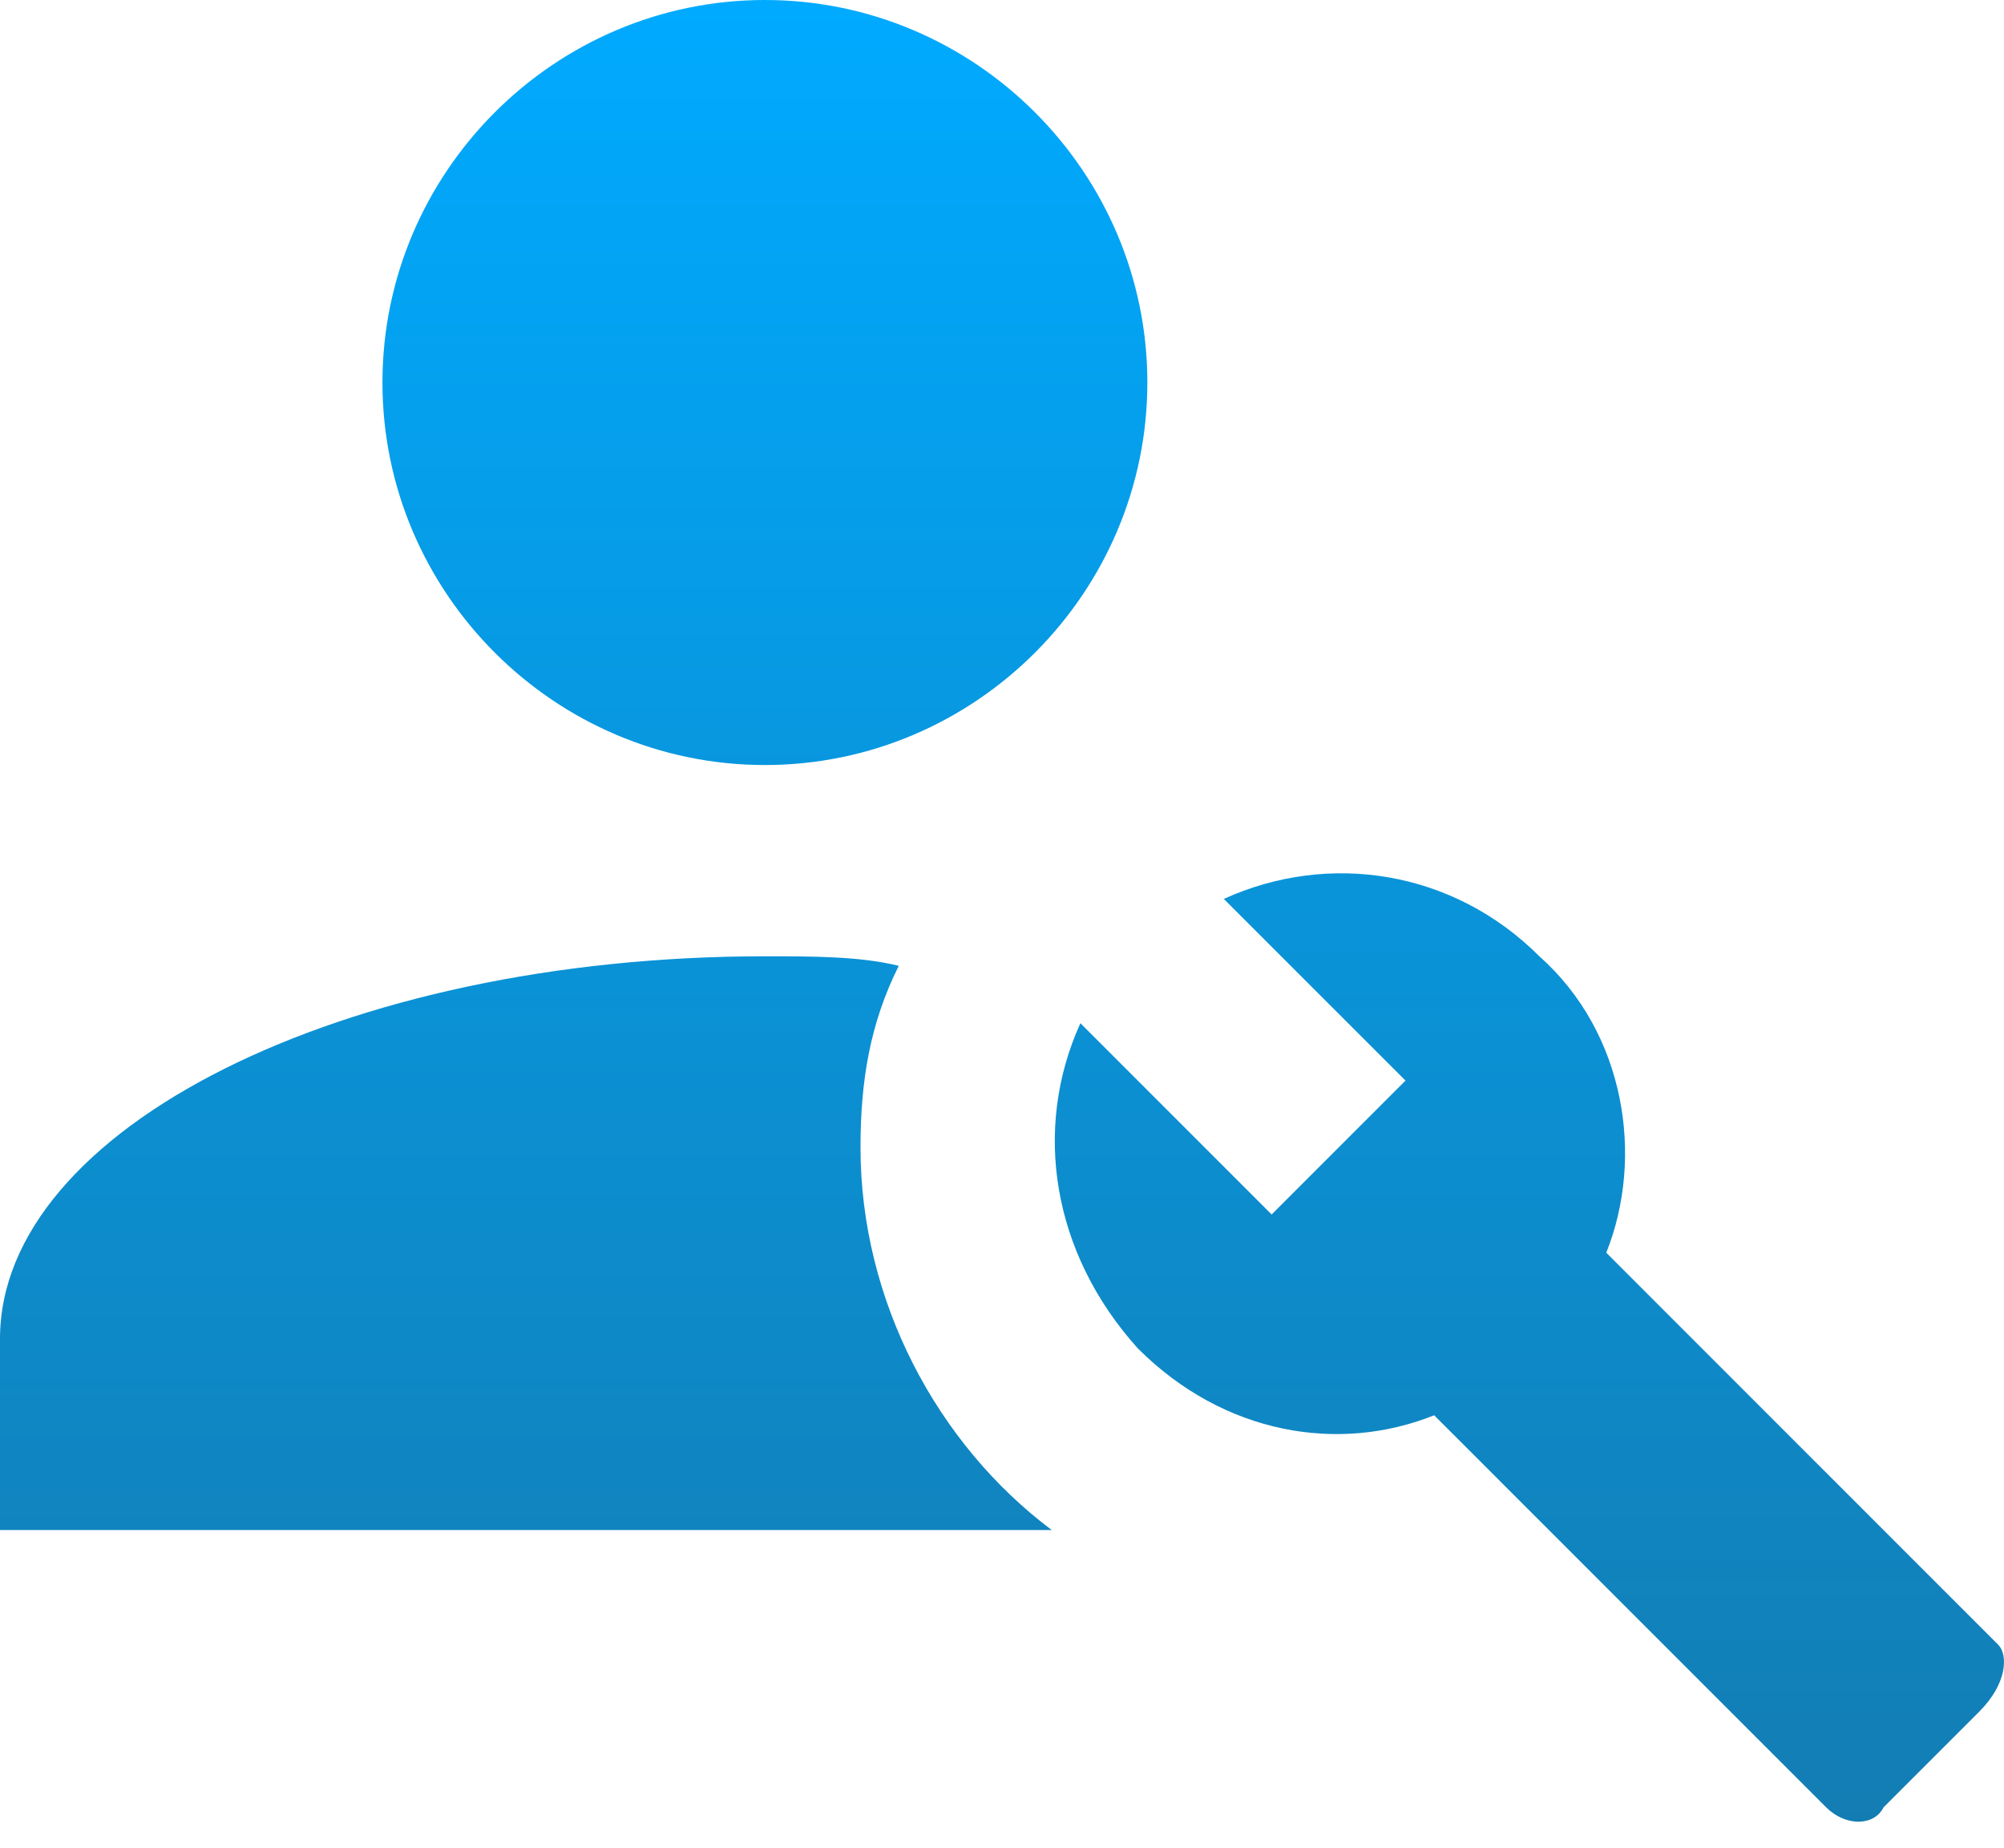 <svg width="64" height="59" viewBox="0 0 64 59" fill="none" xmlns="http://www.w3.org/2000/svg">
<path d="M63.817 52.52L51.298 40C52.52 36.947 51.909 32.977 49.161 30.535C46.413 27.787 42.443 27.176 39.084 28.703L44.886 34.504L40.611 38.779L34.504 32.672C32.977 36.031 33.588 40 36.336 43.054C39.084 45.802 42.748 46.413 45.802 45.191L58.321 57.71C58.932 58.321 59.848 58.321 60.153 57.71L63.207 54.657C64.123 53.741 64.123 52.825 63.817 52.52ZM33.588 48.855H0V42.748C0 36.031 10.992 30.535 24.428 30.535C25.954 30.535 27.481 30.535 28.703 30.84C27.787 32.672 27.481 34.504 27.481 36.642C27.481 41.527 29.924 46.107 33.588 48.855ZM24.428 0C17.71 0 12.214 5.496 12.214 12.214C12.214 18.931 17.71 24.428 24.428 24.428C31.145 24.428 36.642 18.931 36.642 12.214C36.642 5.496 31.145 0 24.428 0Z" fill="url(#paint0_linear_787_541)"/>
<defs>
<linearGradient id="paint0_linear_787_541" x1="32" y1="0" x2="32" y2="58.169" gradientUnits="userSpaceOnUse">
<stop stop-color="#00AAFF"/>
<stop offset="1" stop-color="#137DB3"/>
<stop offset="1" stop-color="#3C5A69"/>
</linearGradient>
</defs>
</svg>

